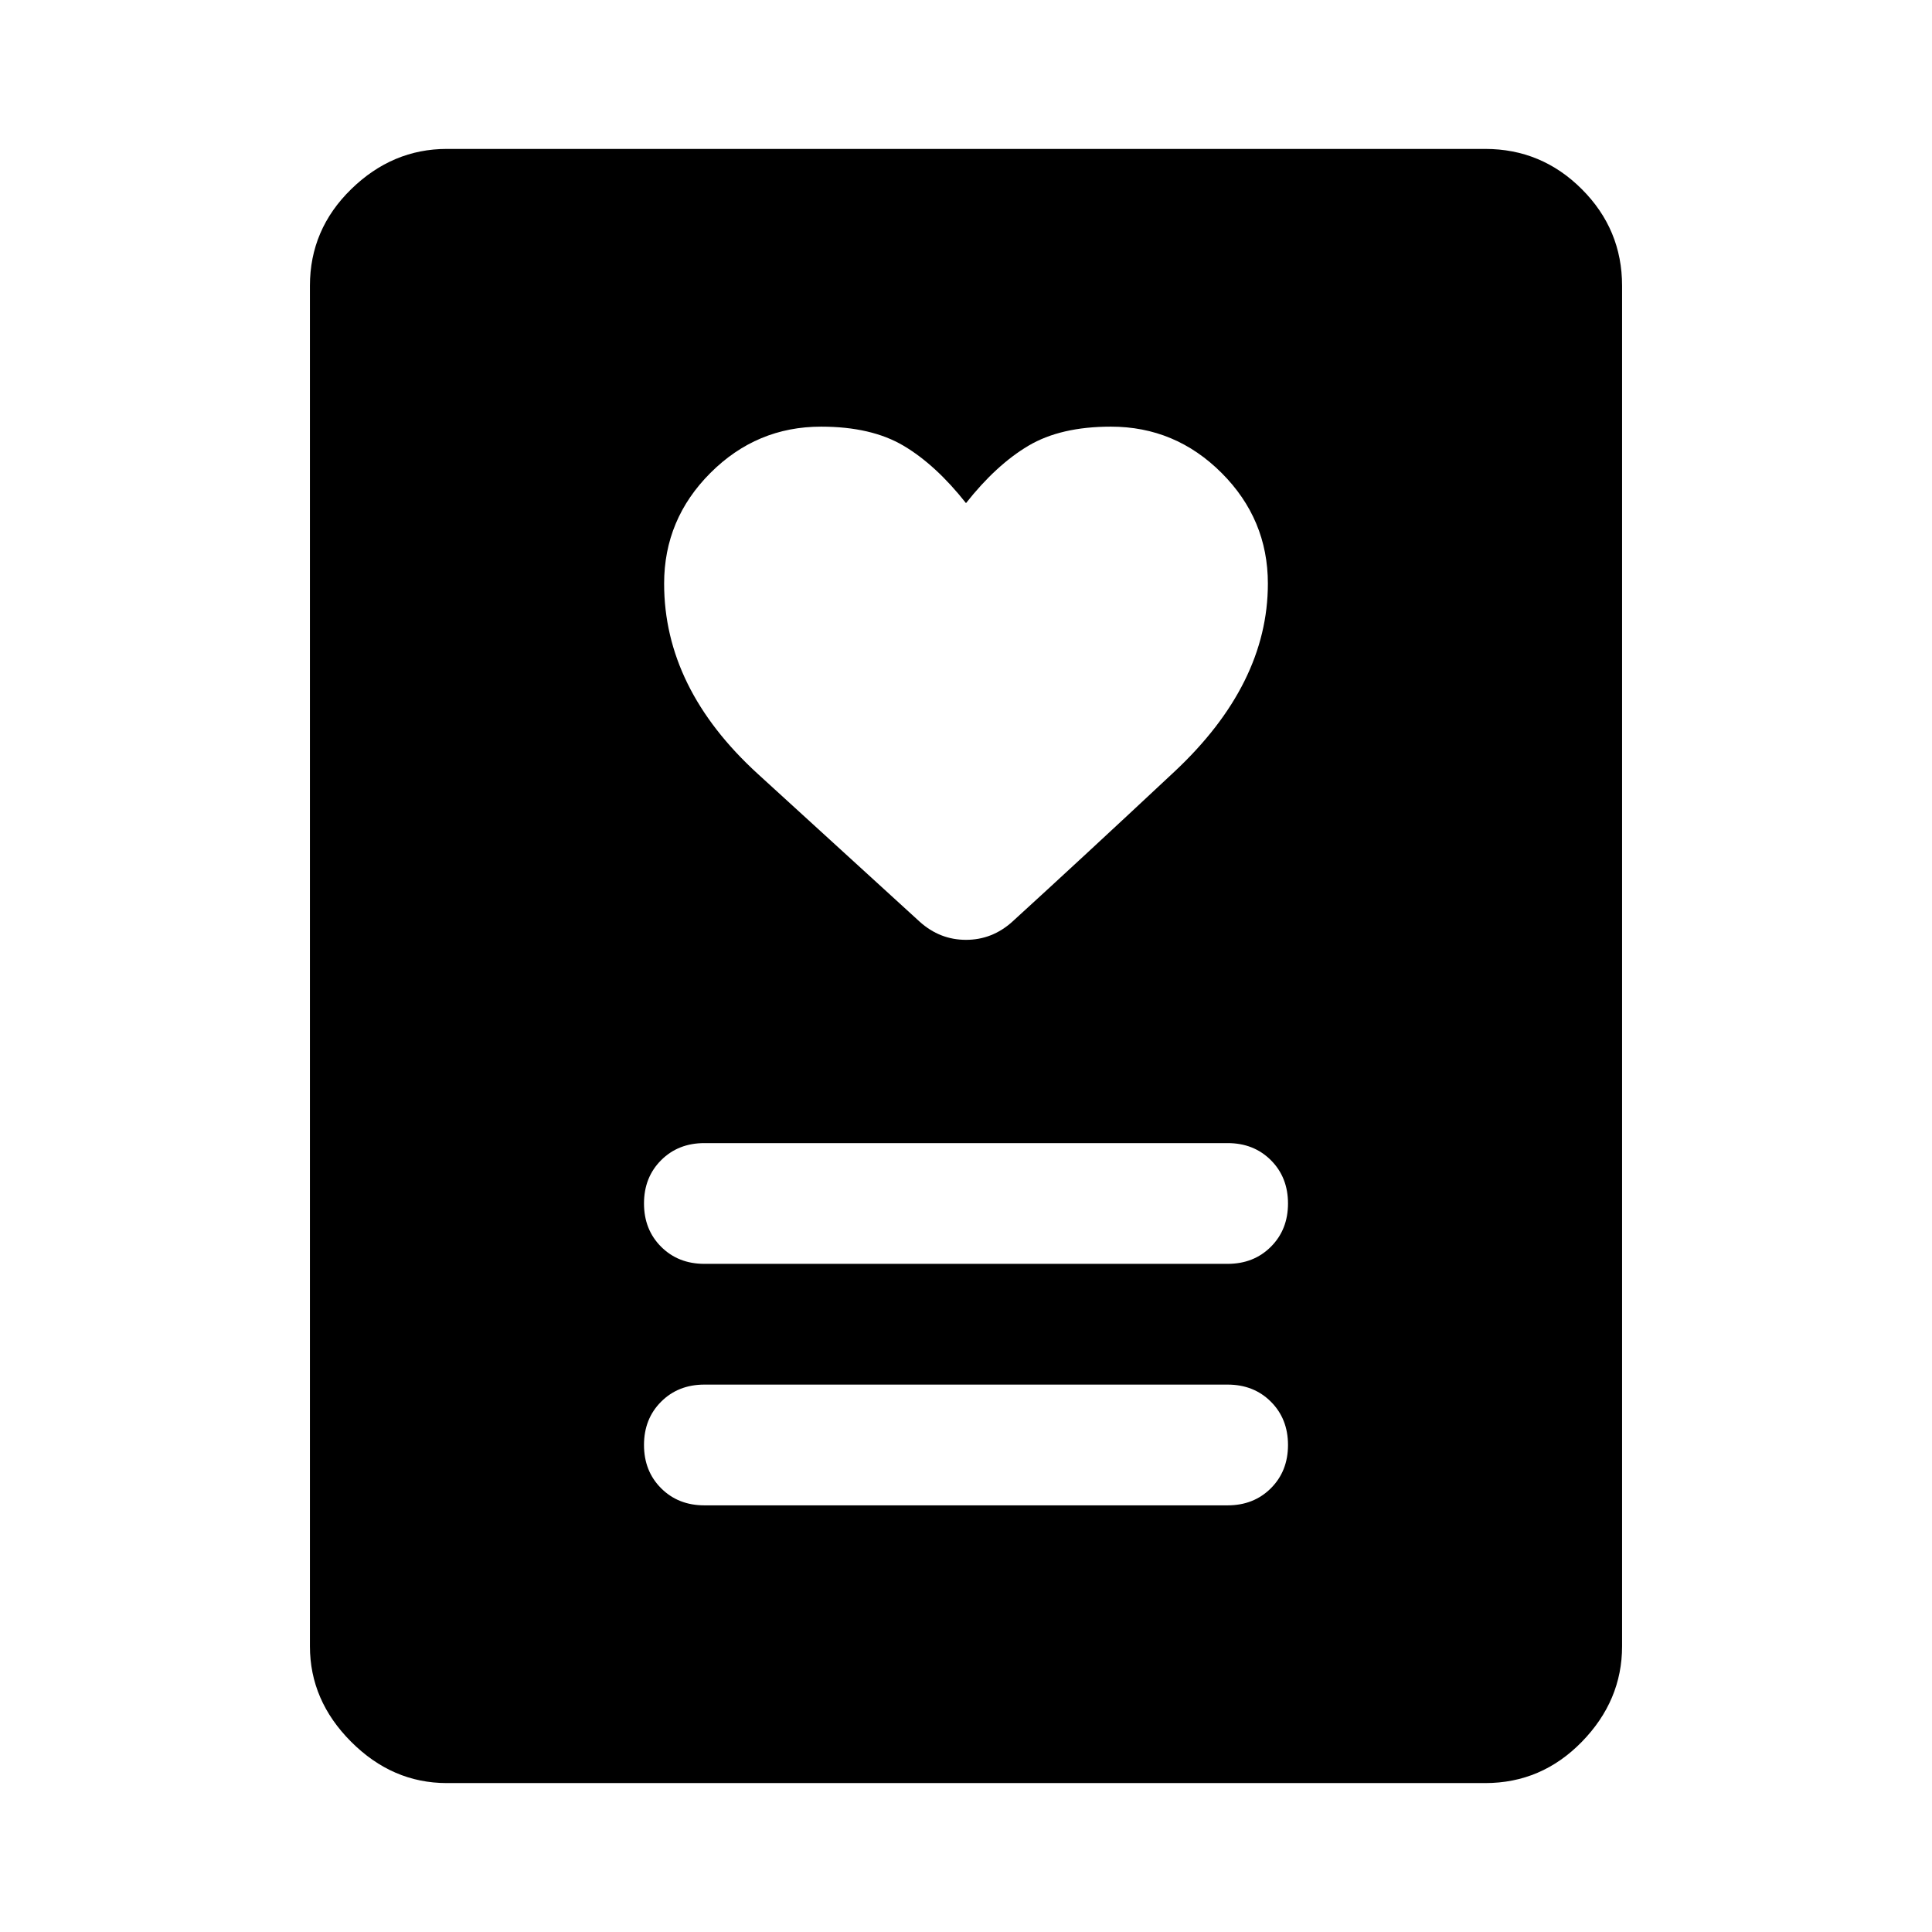 <svg xmlns="http://www.w3.org/2000/svg" height="48" width="48"><path d="M17.5 37.4h13q.65 0 1.075-.425Q32 36.55 32 35.9q0-.65-.425-1.075-.425-.425-1.075-.425h-13q-.65 0-1.075.425Q16 35.25 16 35.9q0 .65.425 1.075.425.425 1.075.425Zm0-6h13q.65 0 1.075-.425Q32 30.55 32 29.9q0-.65-.425-1.075-.425-.425-1.075-.425h-13q-.65 0-1.075.425Q16 29.25 16 29.9q0 .65.425 1.075.425.425 1.075.425ZM24 12.5q-.75-.95-1.55-1.425-.8-.475-2.05-.475-1.6 0-2.75 1.15T16.5 14.5q0 2.6 2.325 4.725Q21.15 21.35 22.85 22.9q.5.45 1.15.45.65 0 1.15-.45 1.7-1.55 4.025-3.725T31.5 14.5q0-1.6-1.15-2.75T27.6 10.6q-1.25 0-2.05.475-.8.475-1.55 1.425Zm12.9 31.8H11.1q-1.35 0-2.375-1.025T7.7 40.9V7.1q0-1.4 1.025-2.4t2.375-1h25.8q1.4 0 2.4 1t1 2.4v33.8q0 1.35-1 2.375T36.9 44.3Z"/></svg>